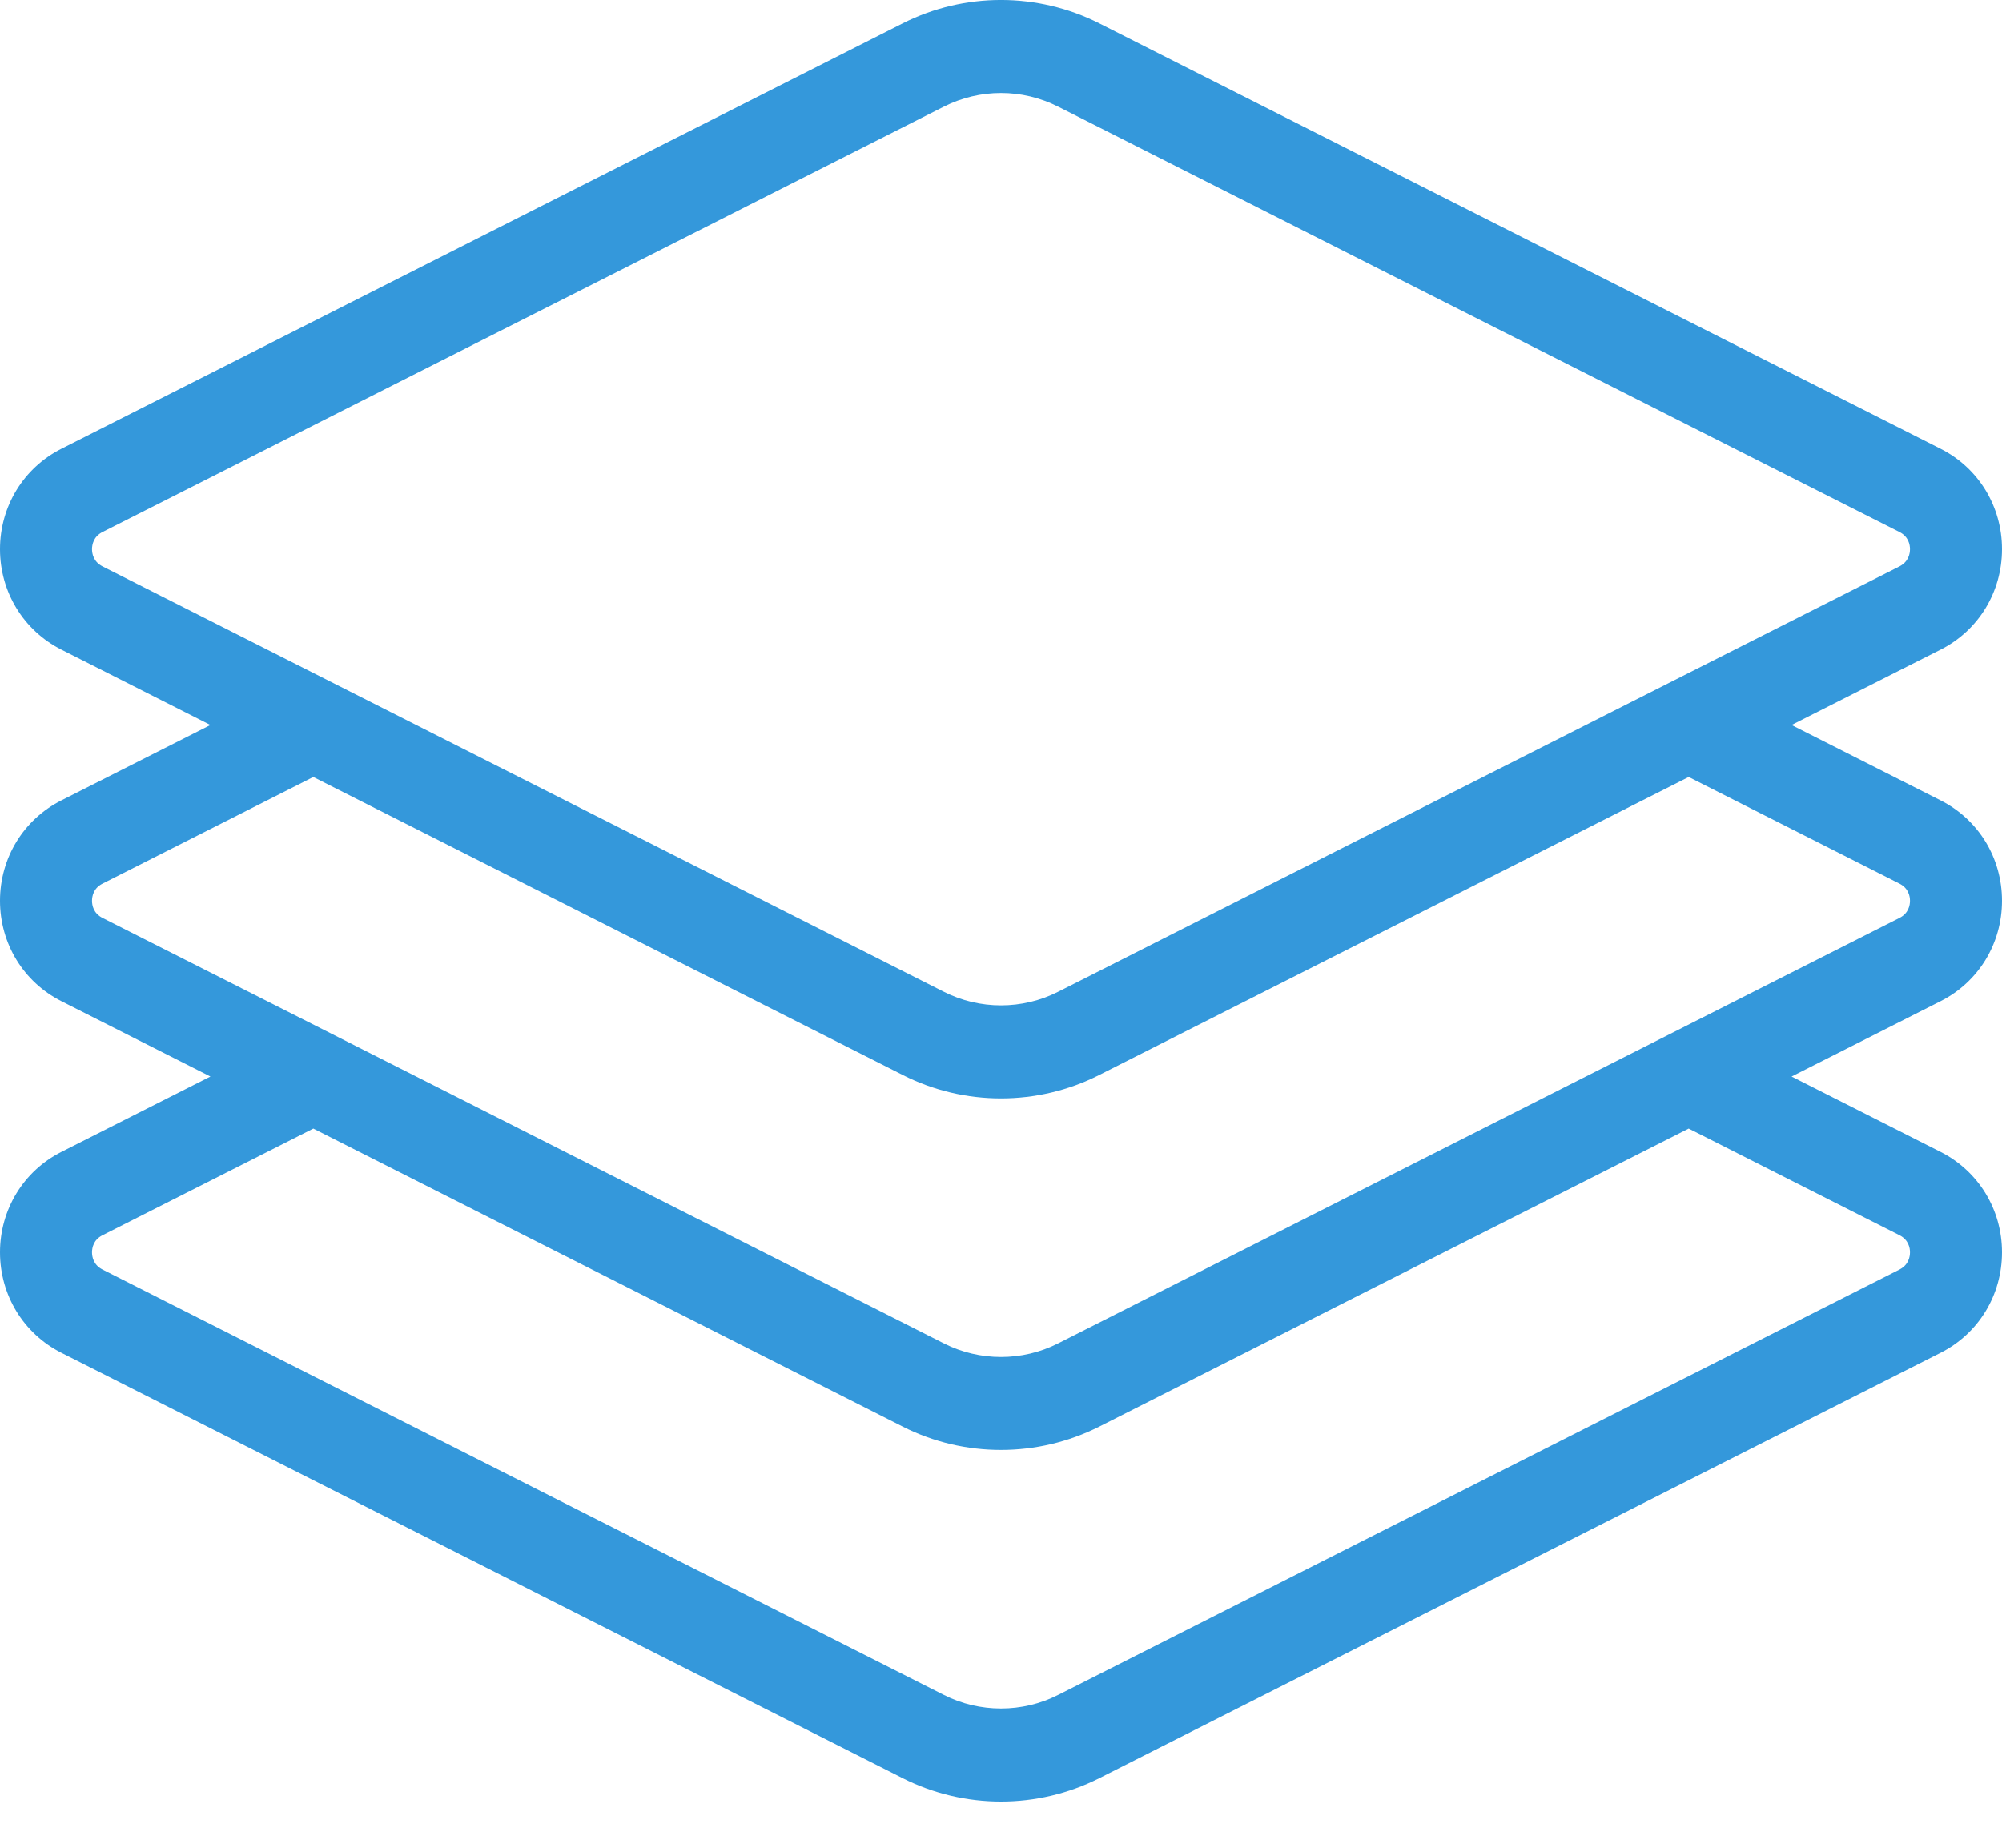 <svg width="26" height="24" viewBox="0 0 26 24" version="1.1" xmlns="http://www.w3.org/2000/svg" xmlns:xlink="http://www.w3.org/1999/xlink">
	<g transform="translate(-173 4353)">
		<use xlink:href="#path0_fill" transform="translate(173 -4353)" fill="#3498DB"/>
	</g>
	<defs>
		<path id="path0_fill" d="M 26 11.7C 26 11.144 25.695 10.645 25.203 10.396L 23.267 9.417L 25.203 8.438C 25.695 8.189 26 7.689 26 7.133C 26 6.578 25.695 6.078 25.203 5.829L 14.274 0.302C 13.476 -0.101 12.524 -0.101 11.726 0.302L 0.797 5.829C 0.305 6.078 1.01296e-07 6.578 1.01296e-07 7.133C 1.01296e-07 7.689 0.305 8.189 0.797 8.438L 2.733 9.417L 0.797 10.396C 0.305 10.645 1.01296e-07 11.144 1.01296e-07 11.7C 1.01296e-07 12.256 0.305 12.755 0.797 13.004L 2.733 13.983L 0.797 14.962C 0.306 15.21 0 15.71 1.01296e-07 16.266C -0 16.822 0.305 17.322 0.797 17.571L 11.726 23.098C 12.125 23.299 12.562 23.4 13 23.4C 13.438 23.4 13.875 23.299 14.274 23.098L 25.203 17.571C 25.695 17.322 26 16.822 26 16.266C 26 15.71 25.694 15.211 25.203 14.962L 23.267 13.983L 25.203 13.004C 25.695 12.755 26 12.256 26 11.7ZM 1.332 7.357C 1.213 7.296 1.195 7.191 1.195 7.133C 1.195 7.076 1.213 6.97 1.332 6.91L 12.26 1.384C 12.492 1.267 12.746 1.208 13 1.208C 13.254 1.208 13.508 1.267 13.74 1.384L 24.668 6.91C 24.787 6.97 24.805 7.076 24.805 7.133C 24.805 7.191 24.787 7.296 24.668 7.357L 13.74 12.883C 13.277 13.117 12.723 13.117 12.26 12.883L 1.332 7.357ZM 24.669 16.044C 24.787 16.104 24.805 16.209 24.805 16.266C 24.805 16.324 24.787 16.43 24.668 16.49L 13.74 22.016C 13.277 22.25 12.723 22.25 12.26 22.016L 1.332 16.49C 1.213 16.43 1.195 16.324 1.195 16.266C 1.195 16.209 1.213 16.103 1.332 16.044L 4.069 14.659L 11.726 18.531C 12.125 18.733 12.562 18.833 13 18.833C 13.438 18.833 13.875 18.732 14.274 18.531L 21.931 14.659L 24.669 16.044ZM 24.668 11.923L 13.74 17.45C 13.277 17.684 12.723 17.684 12.26 17.45L 1.332 11.923C 1.213 11.863 1.195 11.758 1.195 11.7C 1.195 11.642 1.213 11.537 1.332 11.477L 4.069 10.092L 11.726 13.964C 12.125 14.166 12.562 14.267 13 14.267C 13.437 14.267 13.875 14.166 14.274 13.964L 21.931 10.092L 24.668 11.477C 24.787 11.537 24.805 11.642 24.805 11.7C 24.805 11.758 24.787 11.863 24.668 11.923Z"/>
	</defs>
</svg>